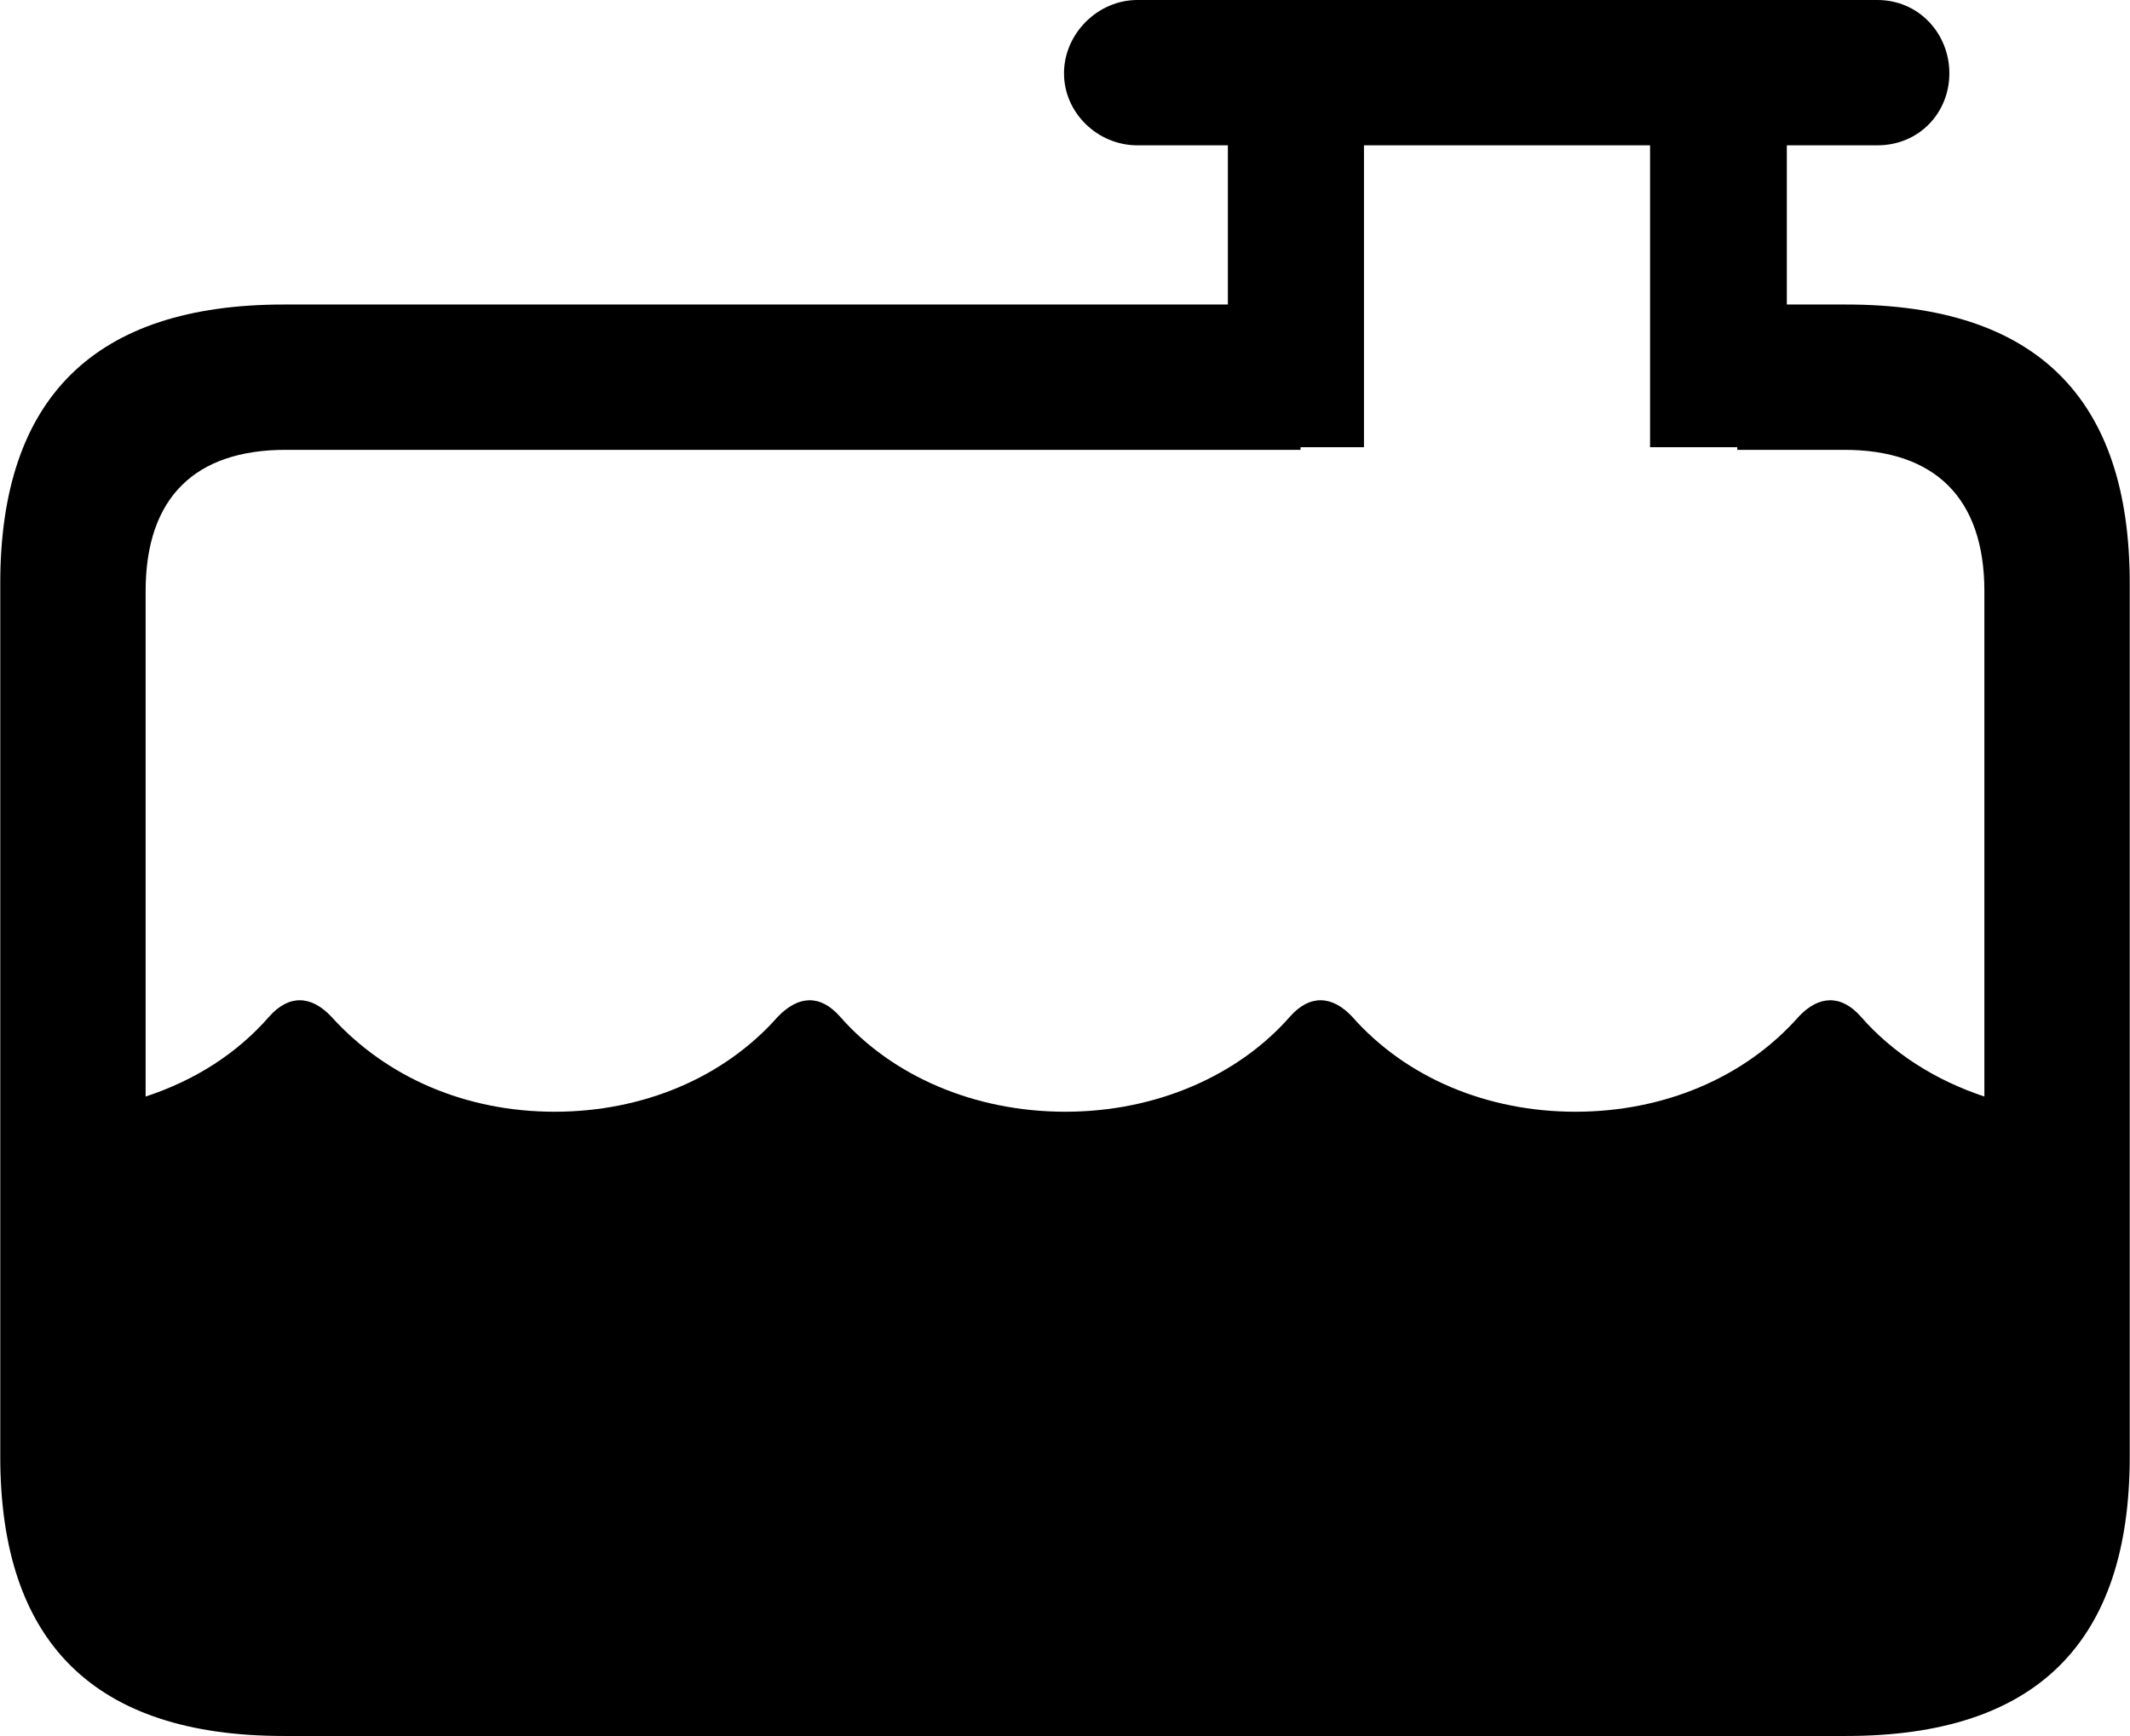 <svg viewBox="0 0 32.238 26.277" xmlns="http://www.w3.org/2000/svg"><path d="M4.294 26.28H27.944C30.814 26.28 32.234 24.87 32.234 22.05V8.83C32.234 6.02 30.814 4.61 27.944 4.61H27.044V2.2H28.414C29.044 2.2 29.504 1.71 29.504 1.11C29.504 0.51 29.044 0 28.414 0H17.214C16.614 0 16.104 0.51 16.104 1.11C16.104 1.71 16.614 2.2 17.214 2.2H18.584V4.61H4.294C1.434 4.61 0.004 6.02 0.004 8.83V22.05C0.004 24.87 1.434 26.28 4.294 26.28ZM24.974 6.77H26.294V6.81H27.914C29.274 6.81 30.034 7.53 30.034 8.95V16.6C29.284 16.35 28.644 15.94 28.164 15.39C27.864 15.05 27.524 15.07 27.224 15.39C26.404 16.32 25.174 16.83 23.844 16.83C22.514 16.83 21.284 16.32 20.464 15.39C20.164 15.07 19.824 15.05 19.524 15.39C18.744 16.28 17.504 16.83 16.124 16.83C14.734 16.83 13.494 16.28 12.714 15.39C12.414 15.05 12.084 15.07 11.774 15.39C10.954 16.32 9.724 16.83 8.394 16.83C7.064 16.83 5.854 16.32 5.014 15.39C4.714 15.07 4.374 15.05 4.074 15.39C3.594 15.94 2.964 16.35 2.204 16.6V8.95C2.204 7.53 2.954 6.81 4.324 6.81H19.684V6.77H20.644V2.2H24.974Z" /></svg>